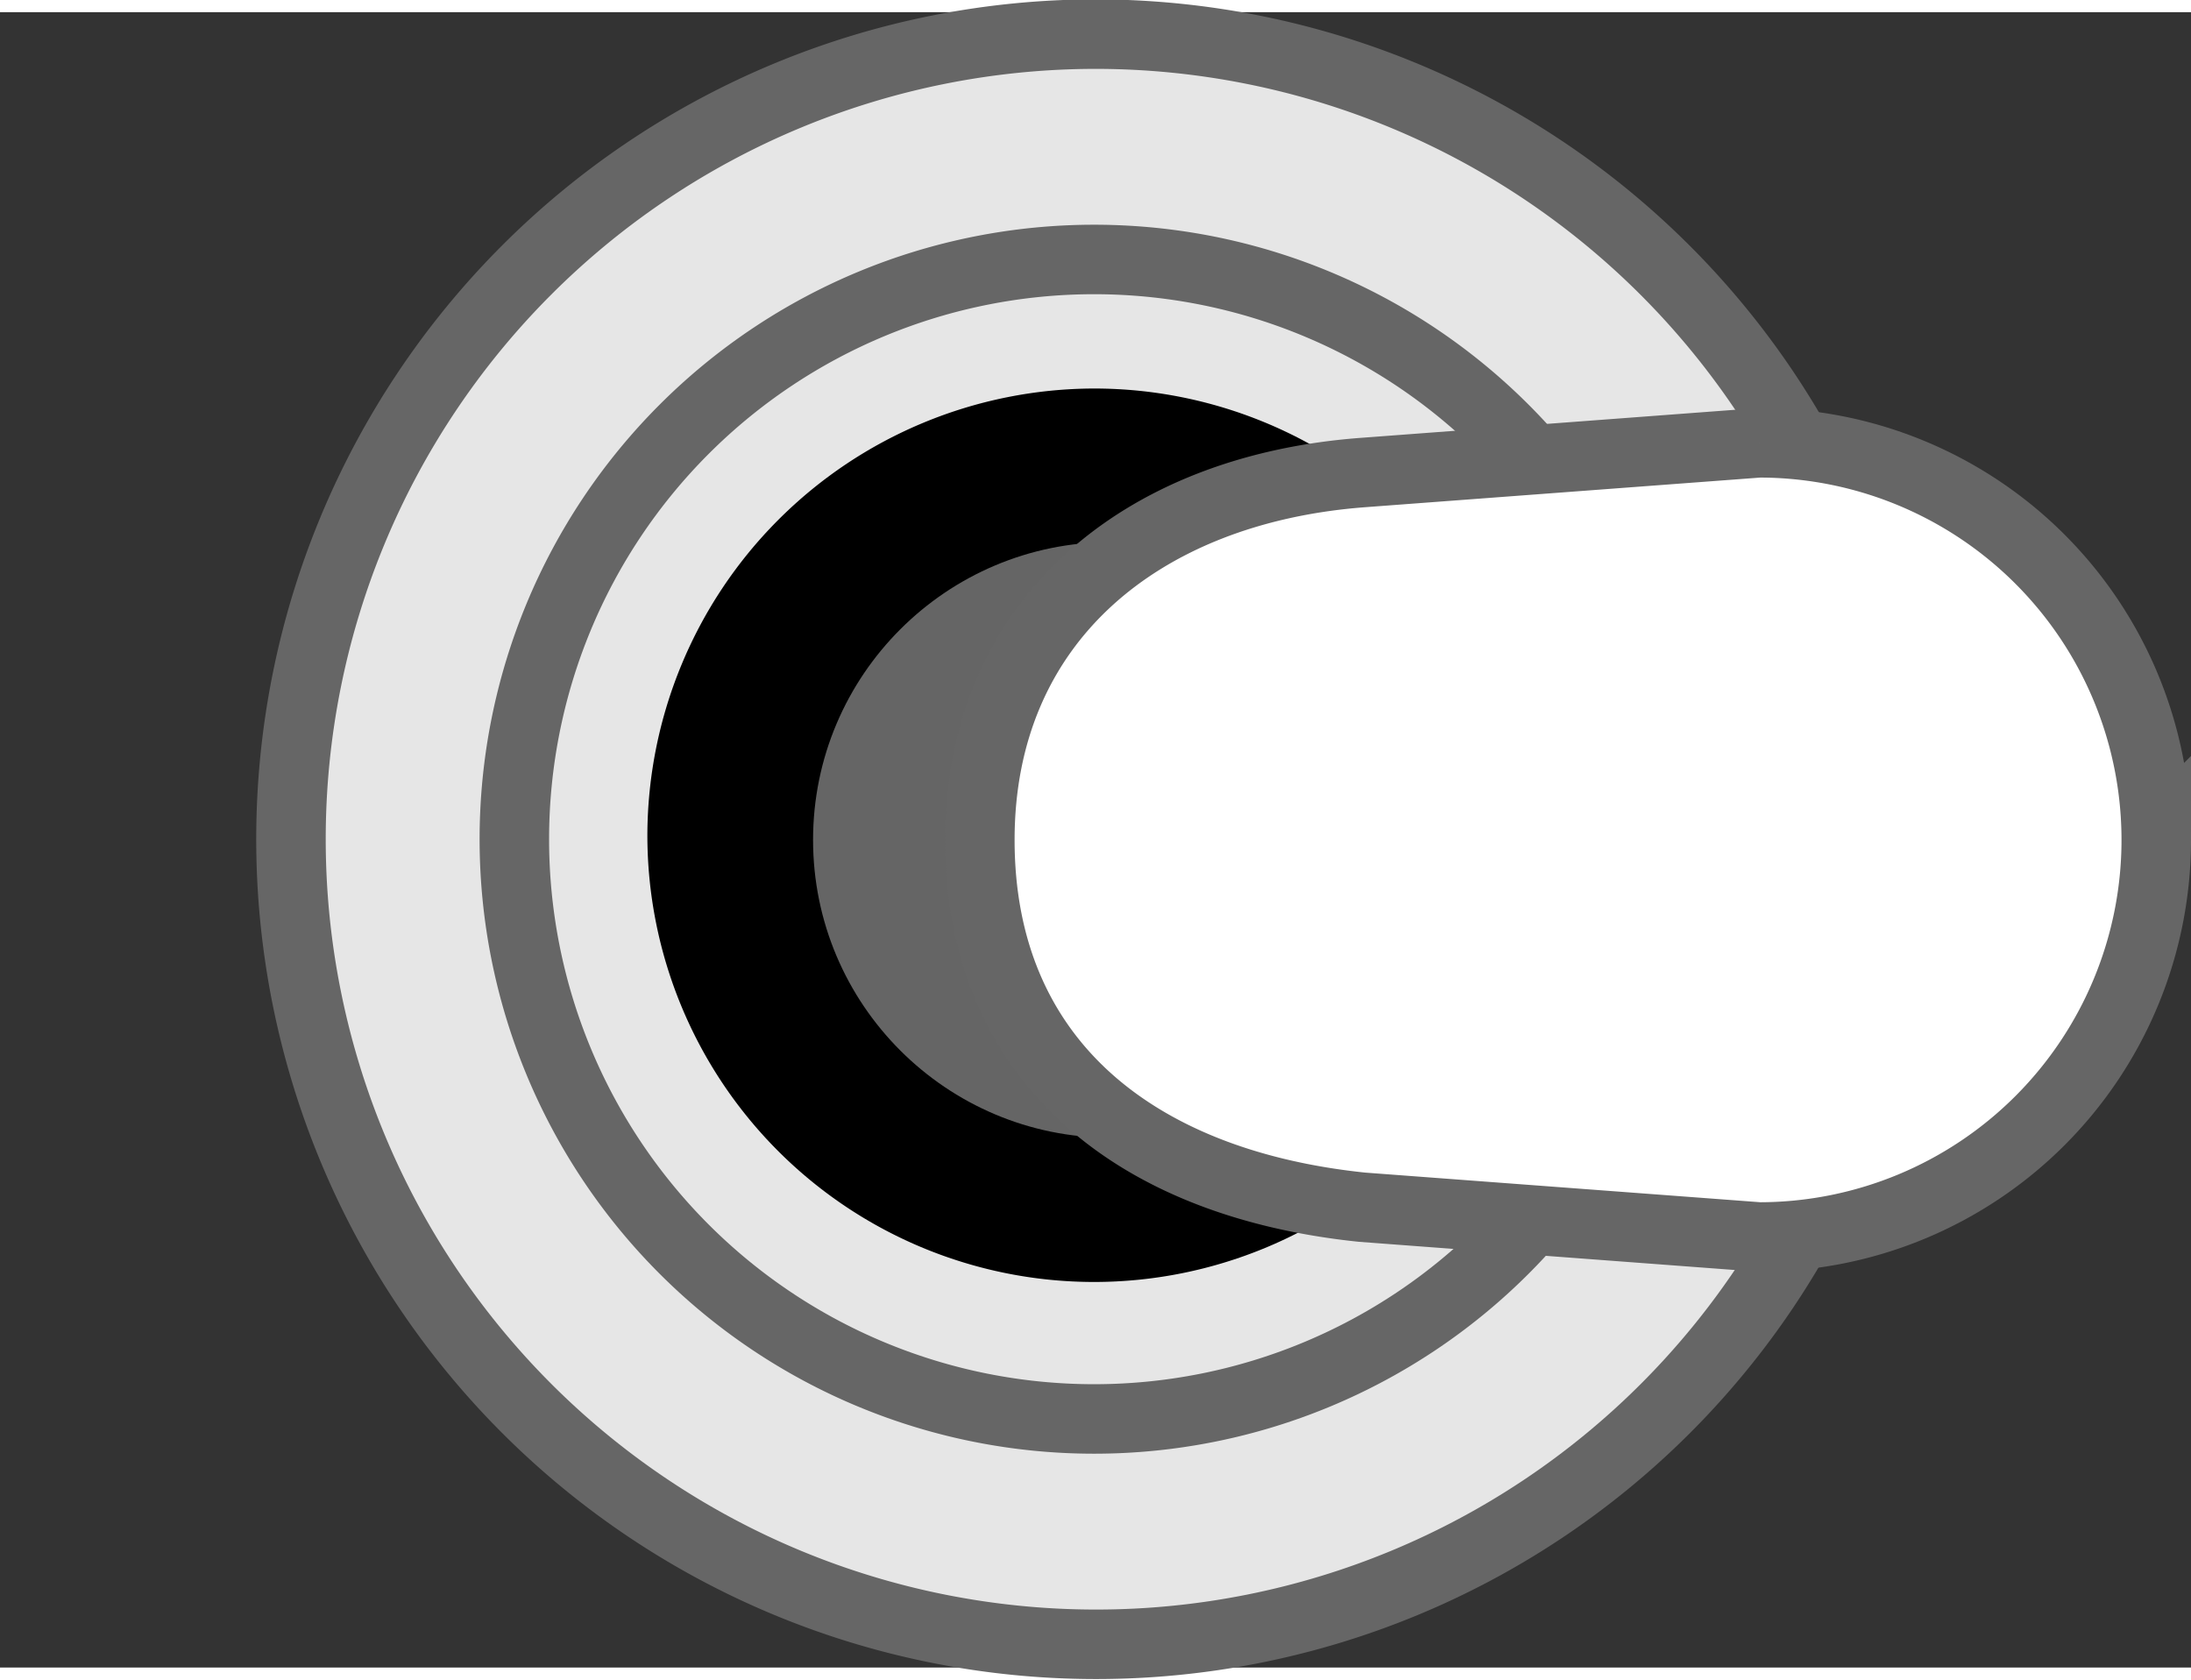 <?xml version="1.0" encoding="UTF-8" standalone="no"?>
<svg
   width="0.3in"
   height="0.23in"
   viewBox="0 0 22.07 16.675"
   version="1.1"
   id="svg283"
   sodipodi:docname="switch_horiz_right.svg"
   inkscape:version="1.2.2 (b0a84865, 2022-12-01)"
   xmlns:inkscape="http://www.inkscape.org/namespaces/inkscape"
   xmlns:sodipodi="http://sodipodi.sourceforge.net/DTD/sodipodi-0.dtd"
   xmlns="http://www.w3.org/2000/svg"
   xmlns:svg="http://www.w3.org/2000/svg">
  <rect x="0" y="0" width="22.07" height="16.675" fill="#333333" stroke="none"/>
  <defs
     id="defs287" />
  <sodipodi:namedview
     id="namedview285"
     pagecolor="#ffffff"
     bordercolor="#000000"
     borderopacity="0.25"
     inkscape:showpageshadow="2"
     inkscape:pageopacity="0.0"
     inkscape:pagecheckerboard="0"
     inkscape:deskcolor="#d1d1d1"
     inkscape:document-units="in"
     showgrid="false"
     inkscape:zoom="8.390816"
     inkscape:cx="-9.5938226"
     inkscape:cy="16.148608"
     inkscape:window-width="1593"
     inkscape:window-height="1205"
     inkscape:window-x="50"
     inkscape:window-y="86"
     inkscape:window-maximized="0"
     inkscape:current-layer="bottom" />
  <g
     id="Layer_1"
     data-name="Layer 1"
     transform="rotate(-90,8.471,8.32)">
    <path
       id="path7255"
       d="M 8.46,19 A 8.11,8.11 0 1 1 16.57,10.89 8.12,8.12 0 0 1 8.46,19"
       style="fill:#e6e6e6;stroke:#666666;stroke-width:0.7px;stroke-miterlimit:11.339" />
    <path
       id="path7261"
       d="M 8.46,16.71 A 5.84,5.84 0 1 1 14.3,10.87 5.84,5.84 0 0 1 8.46,16.71"
       style="fill:#e6e6e6;stroke:#666666;stroke-width:0.7px;stroke-miterlimit:11.339" />
    <path
       id="path7265"
       d="M 13,10.87 A 4.5,4.5 0 1 1 8.5,6.37 4.51,4.51 0 0 1 13,10.87" />
  </g>
  <g
     id="bottom"
     transform="rotate(-90,8.559,8.239)">
    <g
       id="g280">
      <circle
         cx="8.46"
         cy="10.87"
         r="3"
         style="fill:#656565"
         id="circle276" />
      <path
         d="m 8.46,21.4 v 0 a 4,4 0 0 1 -4,-4 l 0.3,-4 C 5,11.09 6.26,9.55 8.46,9.55 v 0 c 2.2,0 3.53,1.62 3.7,3.85 l 0.3,4 a 4,4 0 0 1 -4,4 z"
         style="fill:#ffffff;stroke:#666666;stroke-width:0.7px;stroke-miterlimit:10"
         id="path278" />
    </g>
  </g>
</svg>
